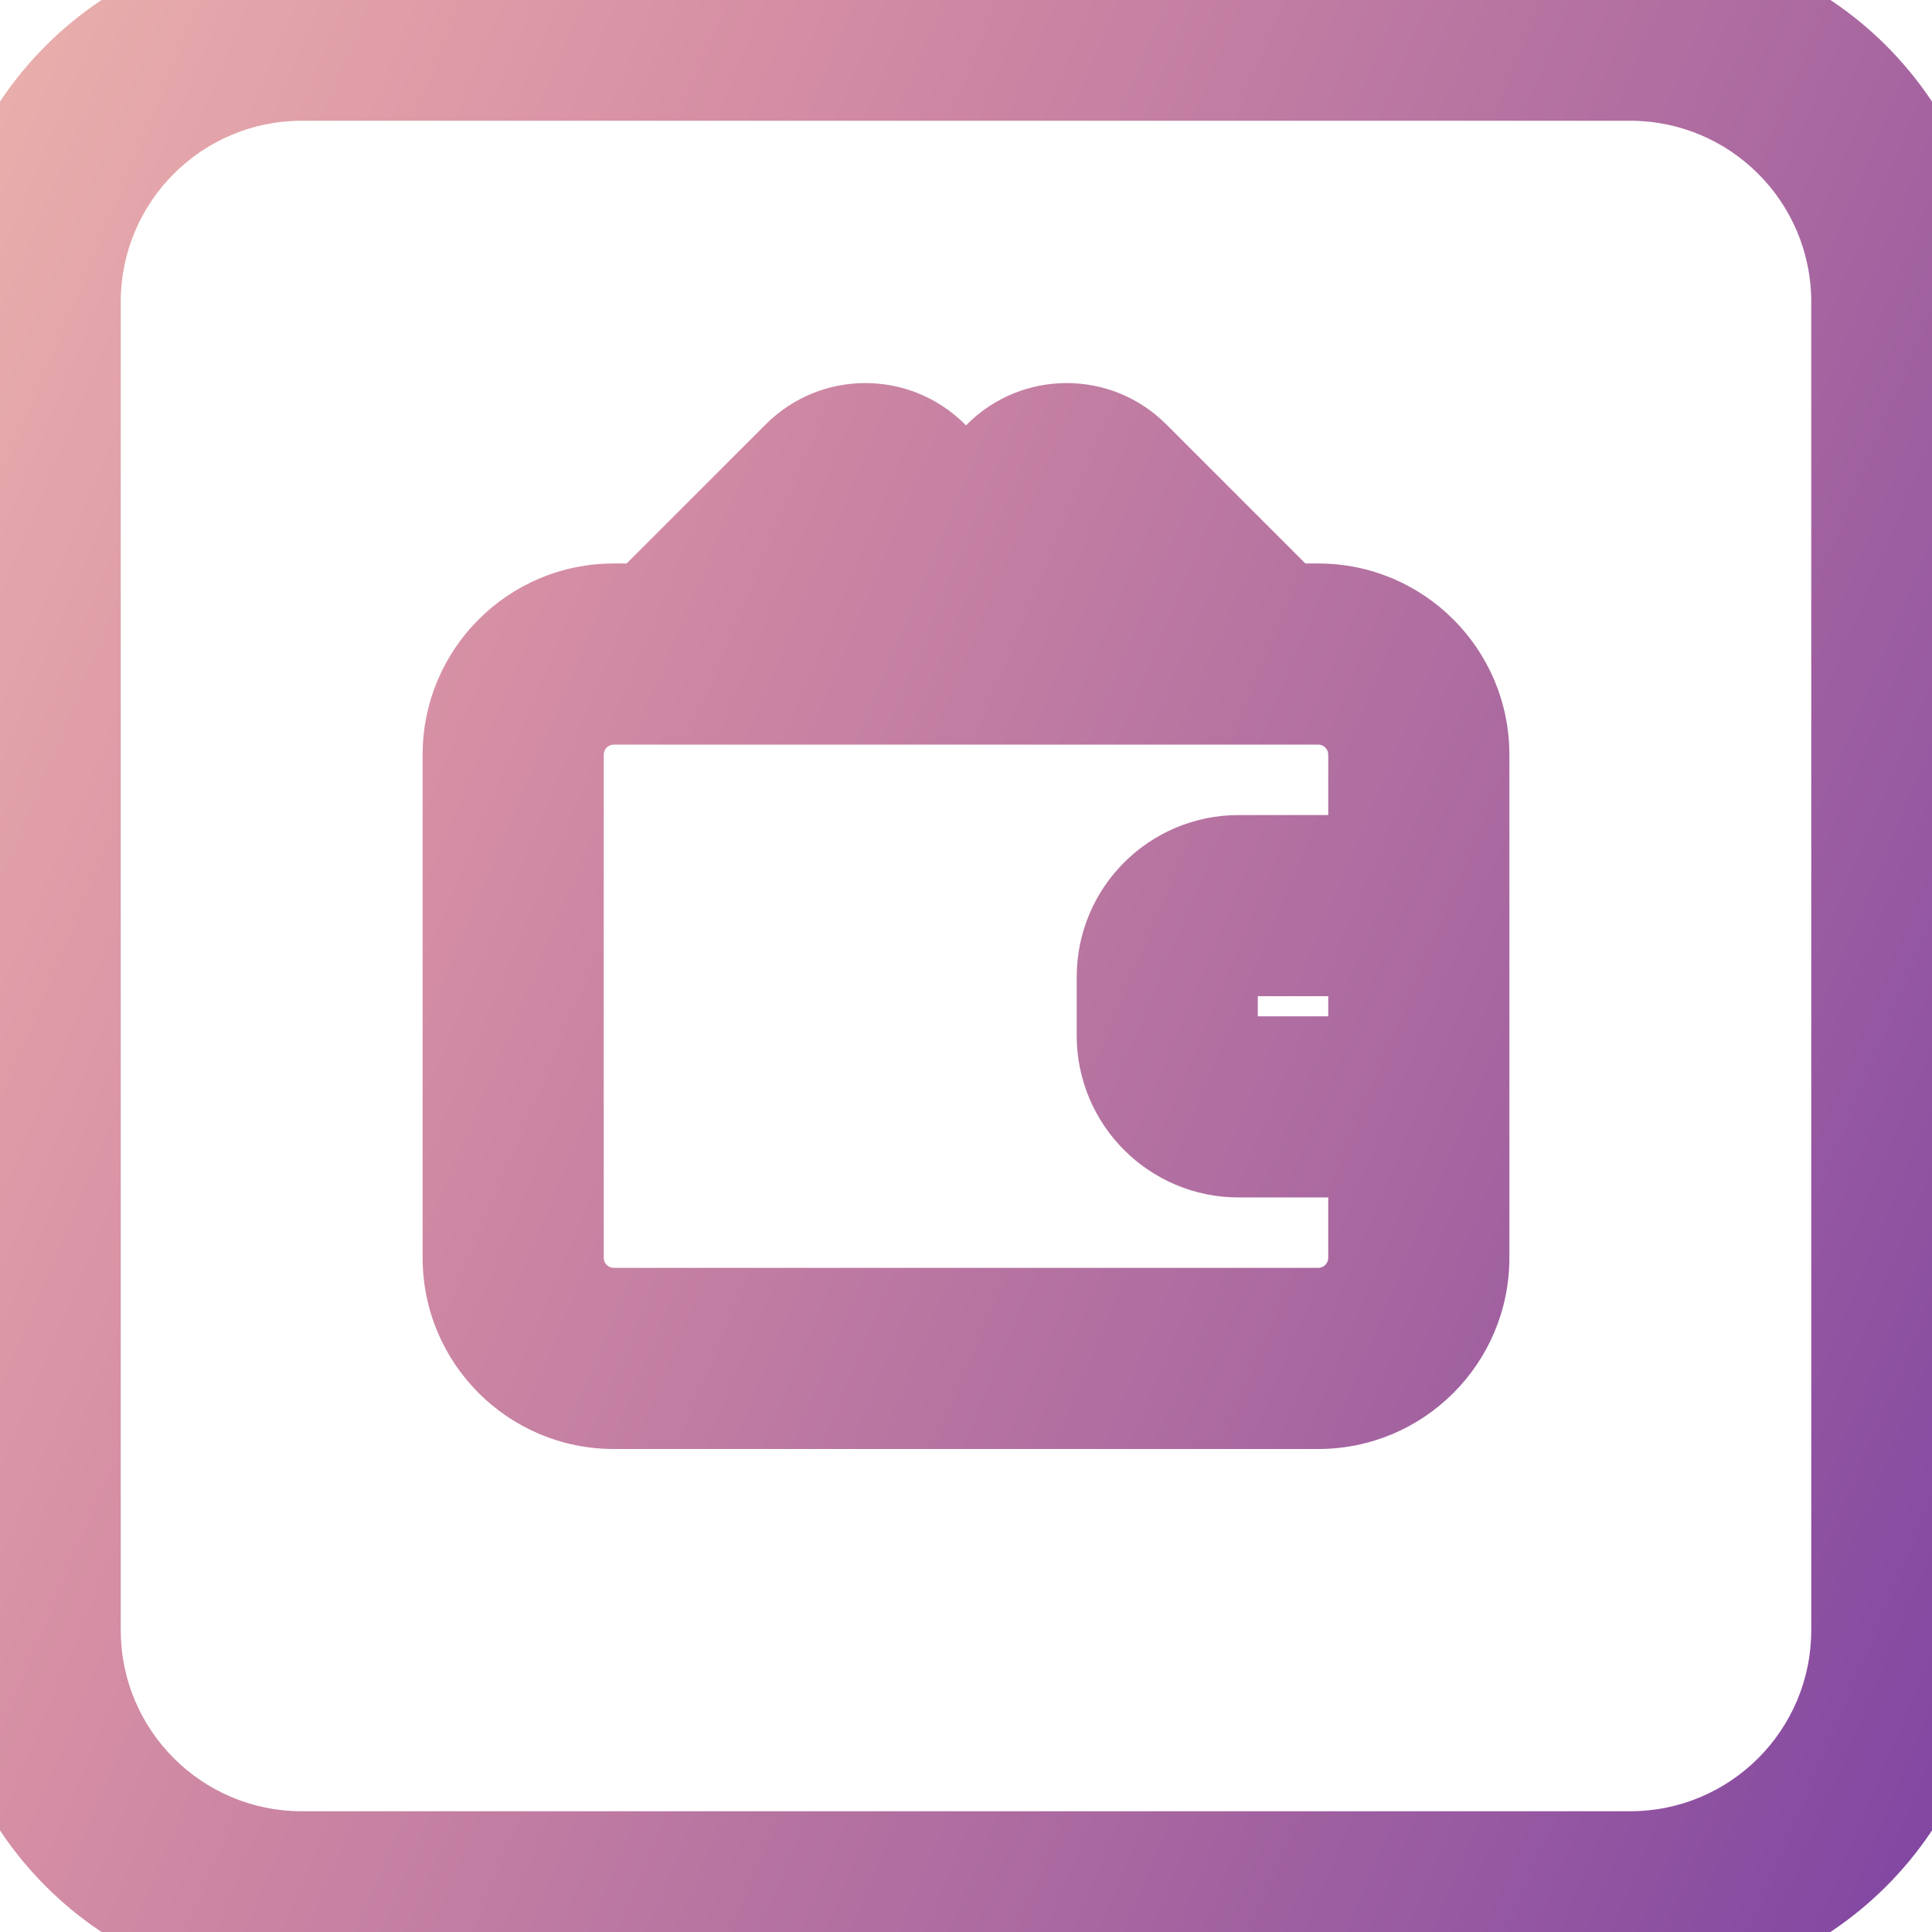 <svg width="64" height="64" viewBox="0 0 64 64" fill="none" xmlns="http://www.w3.org/2000/svg">
<path d="M35.804 16.884L34.388 18.297L34.391 18.3L35.804 16.884ZM33.414 18.333L32 16.919L30.586 18.333L32 19.747L33.414 18.333ZM35.748 20.666L34.333 22.081L34.919 22.666H35.748V20.666ZM39.586 20.666V22.666H44.414L41 19.252L39.586 20.666ZM35.805 16.885L37.219 15.471L37.217 15.47L35.805 16.885ZM32 16.919L30.586 18.333L32 19.747L33.414 18.333L32 16.919ZM33.448 15.471L32.034 14.057L33.448 15.471ZM30.552 15.471L31.966 14.057L30.552 15.471ZM26.781 15.472L28.195 16.886L28.197 16.884L26.781 15.472ZM21.586 20.666V22.666H22.414L23 22.081L21.586 20.666ZM42.414 20.666L41 22.081L41.586 22.666H42.414V20.666ZM37.22 15.472L35.804 16.885L35.806 16.886L37.22 15.472ZM37.219 15.472L38.635 14.059L38.635 14.059L37.219 15.472ZM46 29V31H48V29H46ZM46 37.667H48V35.667H46V37.667ZM24.414 20.666L23 19.252L19.586 22.666H24.414V20.666ZM28.195 16.885L29.61 18.299L29.611 18.298L28.195 16.885ZM32.919 20.666V22.666H37.748L34.333 19.252L32.919 20.666ZM31.293 19.04L32.707 17.626L31.293 19.04ZM29.138 16.885L27.724 18.299L29.138 16.885ZM28.196 16.884L29.612 18.297L29.612 18.297L28.196 16.884ZM46 31H48V29H46V31ZM46 35.667V37.667H48V35.667H46ZM54 0H10V4H54V0ZM64 10C64 4.477 59.523 0 54 0V4C57.314 4 60 6.686 60 10H64ZM64 54V10H60V54H64ZM54 64C59.523 64 64 59.523 64 54H60C60 57.314 57.314 60 54 60V64ZM10 64H54V60H10V64ZM0 54C0 59.523 4.477 64 10 64V60C6.686 60 4 57.314 4 54H0ZM0 10V54H4V10H0ZM10 0C4.477 0 0 4.477 0 10H4C4 6.686 6.686 4 10 4V0ZM10 -2C3.373 -2 -2 3.373 -2 10H2C2 5.582 5.582 2 10 2V-2ZM54 -2H10V2H54V-2ZM66 10C66 3.373 60.627 -2 54 -2V2C58.418 2 62 5.582 62 10H66ZM66 54V10H62V54H66ZM54 66C60.627 66 66 60.627 66 54H62C62 58.418 58.418 62 54 62V66ZM10 66H54V62H10V66ZM-2 54C-2 60.627 3.373 66 10 66V62C5.582 62 2 58.418 2 54H-2ZM-2 10V54H2V10H-2ZM36.276 18.299C35.757 18.819 34.91 18.821 34.388 18.297L37.22 15.472C36.179 14.429 34.49 14.429 33.448 15.471L36.276 18.299ZM34.828 19.747L36.276 18.299L33.448 15.471L32 16.919L34.828 19.747ZM37.162 19.252L34.828 16.919L32 19.747L34.333 22.081L37.162 19.252ZM39.586 18.666H35.748V22.666H39.586V18.666ZM34.39 18.299L38.172 22.081L41 19.252L37.219 15.471L34.39 18.299ZM34.391 18.3L34.392 18.301L37.217 15.47L37.216 15.469L34.391 18.3ZM33.414 18.333L34.862 16.885L32.034 14.057L30.586 15.505L33.414 18.333ZM29.138 16.885L30.586 18.333L33.414 15.505L31.966 14.057L29.138 16.885ZM28.197 16.884C28.455 16.625 28.876 16.623 29.138 16.885L31.966 14.057C30.145 12.236 27.189 12.231 25.365 14.059L28.197 16.884ZM28.195 16.886L28.195 16.886L25.366 14.057L25.366 14.058L28.195 16.886ZM23 22.081L28.195 16.886L25.366 14.058L20.172 19.252L23 22.081ZM20.333 22.666H21.586V18.666H20.333V22.666ZM18 25C18 23.71 19.044 22.666 20.333 22.666V18.666C16.835 18.666 14 21.501 14 25H18ZM18 41.666V25H14V41.666H18ZM20.333 44C19.044 44 18 42.956 18 41.666H14C14 45.165 16.835 48 20.333 48V44ZM43.667 44H20.333V48H43.667V44ZM46 41.666C46 42.956 44.956 44 43.667 44V48C47.165 48 50 45.165 50 41.666H46ZM46 25V41.666H50V25H46ZM43.667 22.666C44.956 22.666 46 23.71 46 25H50C50 21.501 47.165 18.666 43.667 18.666V22.666ZM42.414 22.666H43.667V18.666H42.414V22.666ZM35.806 16.886L41 22.081L43.828 19.252L38.634 14.058L35.806 16.886ZM35.803 16.884L35.804 16.884L38.636 14.059L38.635 14.059L35.803 16.884ZM34.862 16.885C35.124 16.623 35.545 16.625 35.803 16.884L38.635 14.059C36.811 12.231 33.855 12.236 32.034 14.057L34.862 16.885ZM42.001 20.666H41.999V24.666H42.001V20.666ZM43.667 20.666H42.001V24.666H43.667V20.666ZM48 25C48 22.606 46.061 20.666 43.667 20.666V24.666C43.852 24.666 44 24.815 44 25H48ZM48 29V25H44V29H48ZM41.032 31H46V27H41.032V31ZM39.667 32.365C39.667 31.611 40.277 31 41.032 31V27C38.068 27 35.667 29.401 35.667 32.365H39.667ZM39.667 34.302V32.365H35.667V34.302H39.667ZM41.032 35.667C40.277 35.667 39.667 35.056 39.667 34.302H35.667C35.667 37.265 38.068 39.667 41.032 39.667V35.667ZM46 35.667H41.032V39.667H46V35.667ZM48 41.666V37.667H44V41.666H48ZM43.667 46C46.061 46 48 44.06 48 41.666H44C44 41.851 43.852 42 43.667 42V46ZM20.333 46H43.667V42H20.333V46ZM16 41.666C16 44.06 17.939 46 20.333 46V42C20.148 42 20 41.851 20 41.666H16ZM16 25V41.666H20V25H16ZM20.333 20.666C17.939 20.666 16 22.606 16 25H20C20 24.815 20.148 24.666 20.333 24.666V20.666ZM22 20.666H20.333V24.666H22V20.666ZM35.333 20.666H22V24.666H35.333V20.666ZM41.999 20.666H35.333V24.666H41.999V20.666ZM25.828 22.081L29.61 18.299L26.781 15.471L23 19.252L25.828 22.081ZM32.919 18.666H24.414V22.666H32.919V18.666ZM29.879 20.454L31.505 22.081L34.333 19.252L32.707 17.626L29.879 20.454ZM27.724 18.299L29.879 20.454L32.707 17.626L30.552 15.471L27.724 18.299ZM29.612 18.297C29.09 18.821 28.243 18.819 27.724 18.299L30.552 15.471C29.51 14.429 27.821 14.429 26.78 15.472L29.612 18.297ZM29.611 18.298L29.612 18.297L26.781 15.472L26.78 15.473L29.611 18.298ZM44 31V35.667H48V31H44ZM41.032 33H46V29H41.032V33ZM41.667 32.365C41.667 32.715 41.382 33 41.032 33V29C39.173 29 37.667 30.506 37.667 32.365H41.667ZM41.667 34.302V32.365H37.667V34.302H41.667ZM41.032 33.667C41.382 33.667 41.667 33.952 41.667 34.302H37.667C37.667 36.161 39.173 37.667 41.032 37.667V33.667ZM46 33.667H41.032V37.667H46V33.667Z" fill="url(#paint0_linear_54_33350)"/>
<defs>
<linearGradient id="paint0_linear_54_33350" x1="5.00044e-07" y1="-9.05313e-07" x2="77.252" y2="32.471" gradientUnits="userSpaceOnUse">
<stop stop-color="#EAAFAC"/>
<stop offset="0.286" stop-color="#D58EA4"/>
<stop offset="0.682" stop-color="#A968A0"/>
<stop offset="1" stop-color="#8046A2"/>
</linearGradient>
</defs>
</svg>
